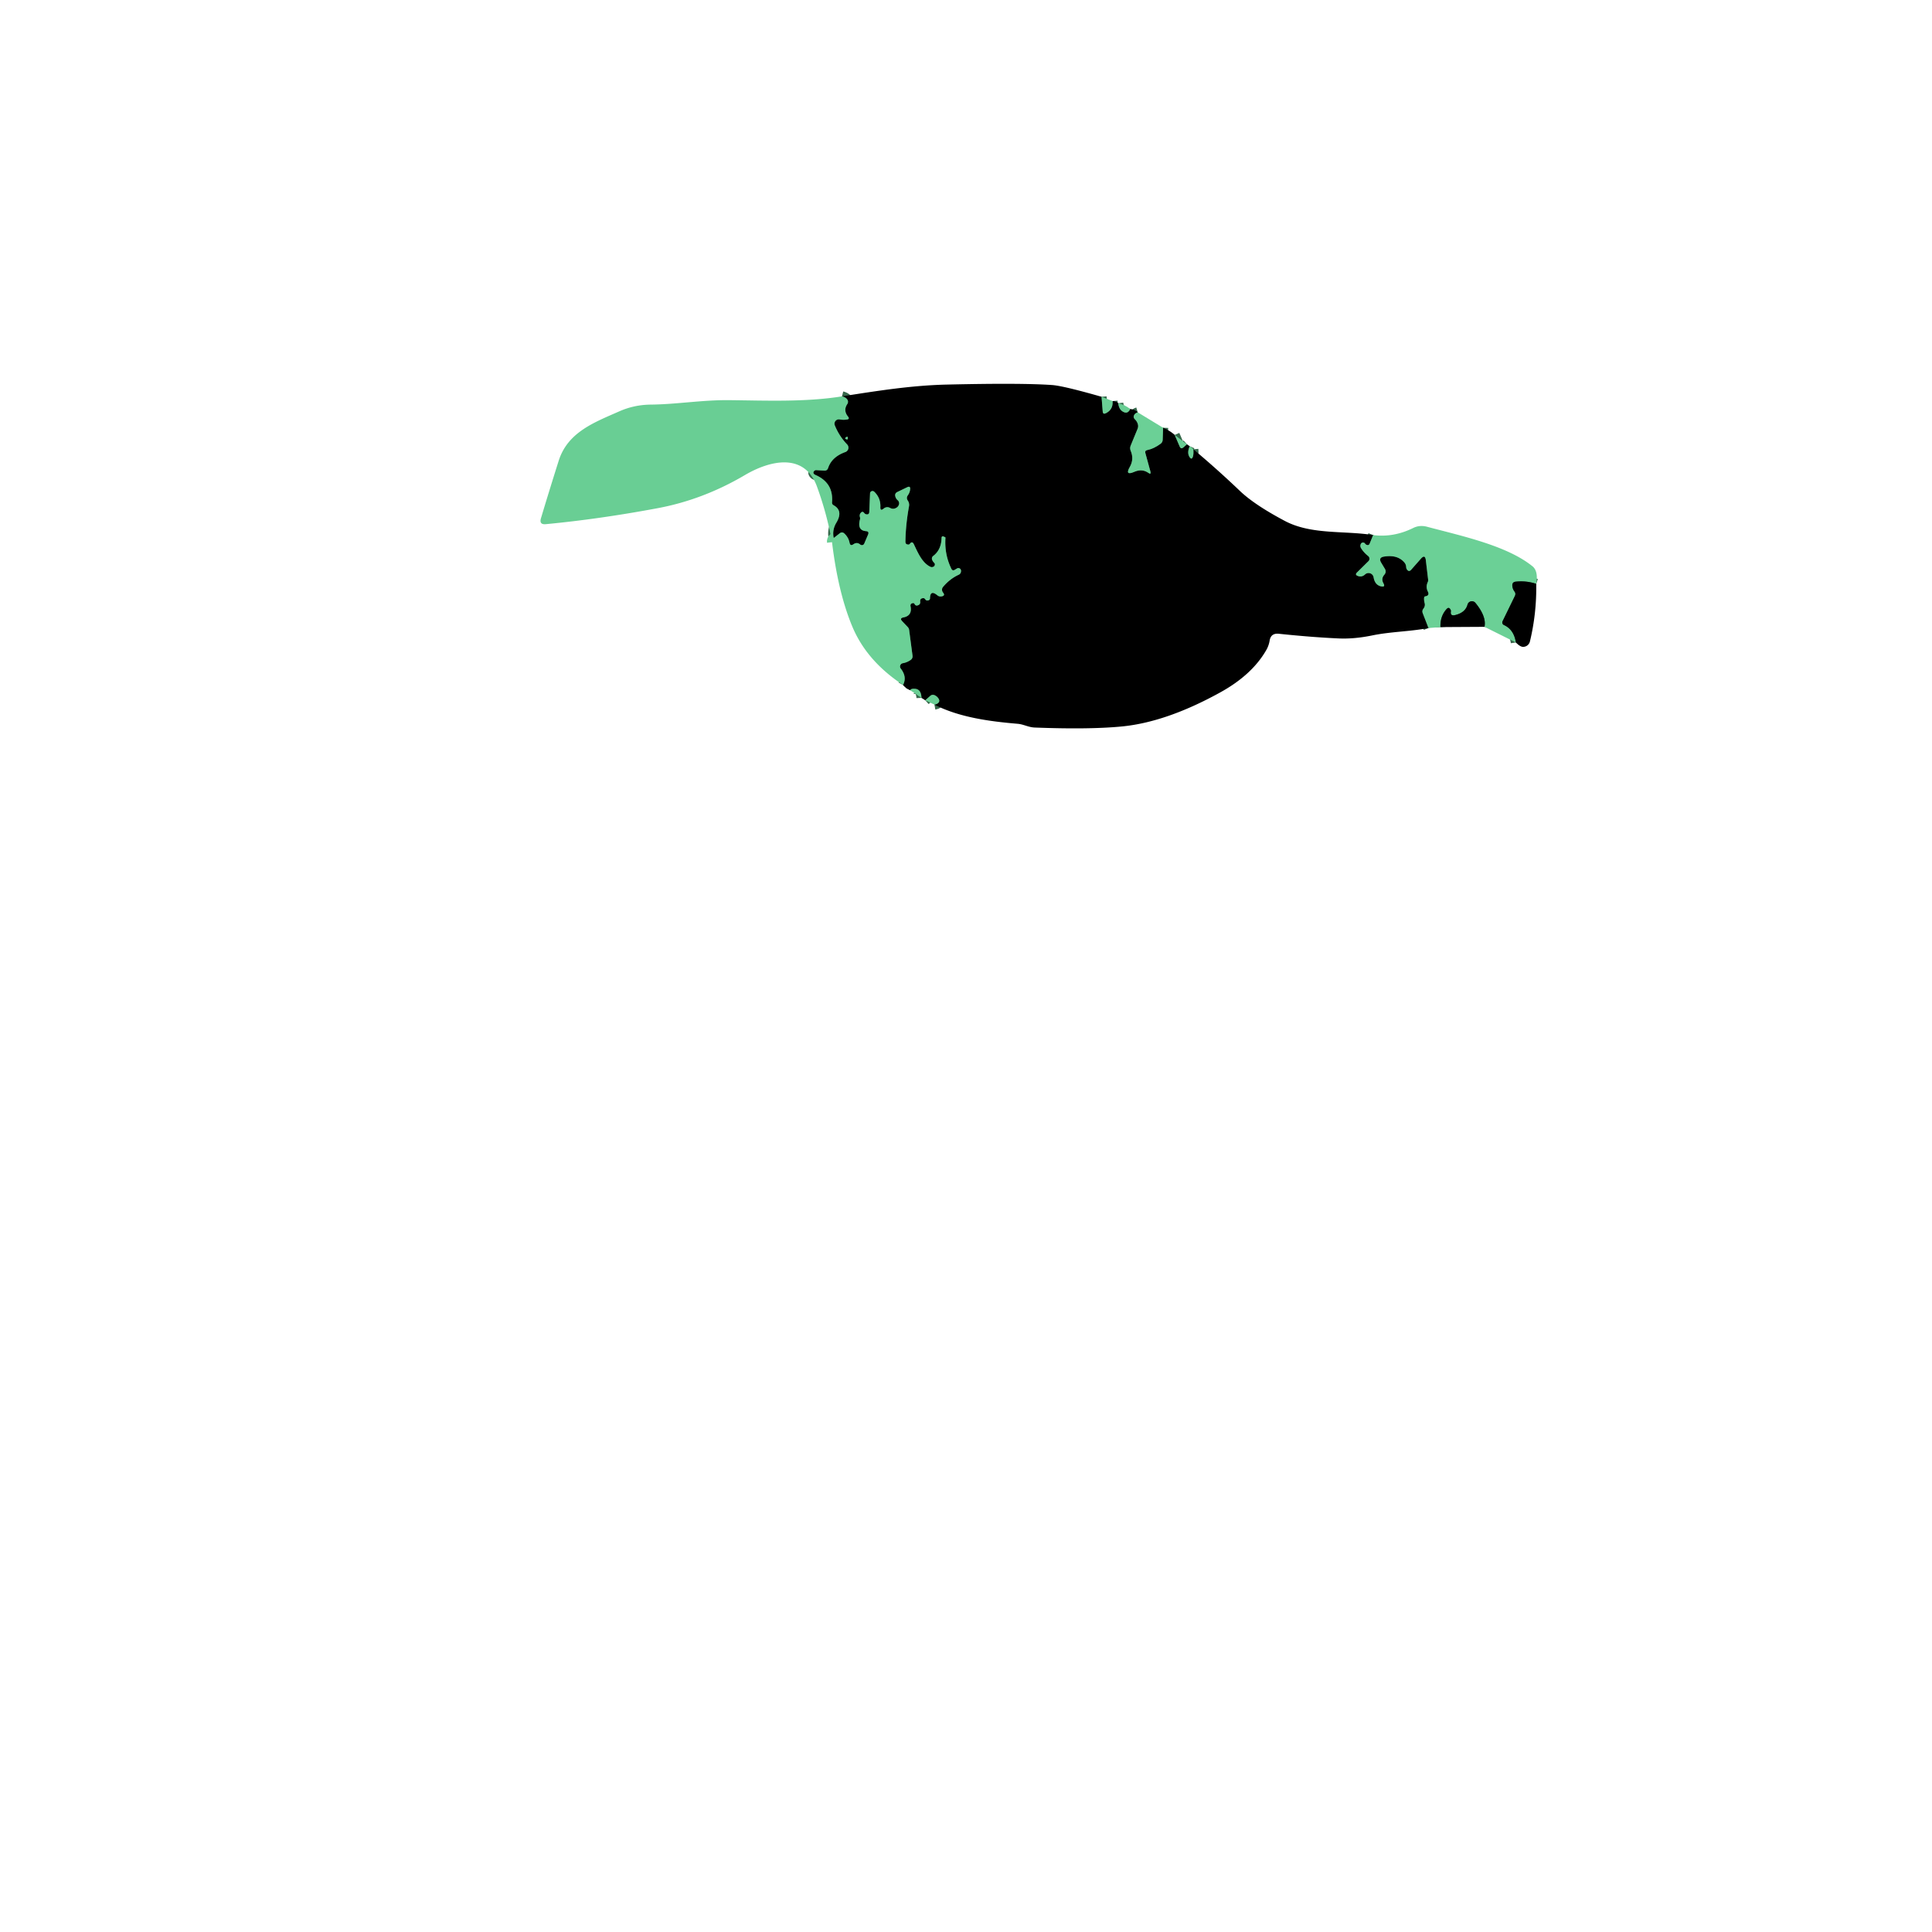<svg xmlns="http://www.w3.org/2000/svg" viewBox="0 0 382 382"><g fill="none" stroke-width="2"><path stroke="#36684b" d="m217.8 78.45.23 2.91q.05.62.61.35 1.48-.73 1.34-2.41" vector-effect="non-scaling-stroke"/><path stroke="#35674a" d="M221.1 79.72q.14 1.39 1.17 1.79.4.16.7-.02.3-.19.5-.61" vector-effect="non-scaling-stroke"/><path stroke="#36684b" d="M224.96 81.53q-.5.15-.7.51-.27.48.13.86.41.39.58.93.15.49-.05.97l-1.35 3.28q-.23.54 0 1.07.69 1.64-.18 3.17-1.03 1.8.87.98 1.56-.68 2.8.2.58.4.4-.28l-1-3.66q-.12-.46.34-.56 1.35-.27 2.69-1.27.39-.3.4-.79l.08-2.36" vector-effect="non-scaling-stroke"/><path stroke="#35674a" d="m232.26 85.99.99 2.3q.26.6.75.16l.68-.6M235.23 88.23q-.58 1.33-.01 2.17.39.57.63-.07.18-.5.1-1.5" vector-effect="non-scaling-stroke"/><path stroke="#36684b" d="m271.5 105.8-.69 1.69q-.17.4-.57.25-.21-.07-.34-.26a.48.48 0 0 0-.84.08q-.19.44.06.84.55.87 1.4 1.54a.68.68 0 0 1 .05 1.02l-2.26 2.23q-.46.45.14.68.81.31 1.46-.3a1.01 1.01 0 0 1 1.68.57q.26 1.54 1.5 1.8.88.18.45-.6-.51-.91.17-1.7.48-.56.1-1.19l-.71-1.18q-.62-1.03.56-1.22 2.67-.43 4.03 1.18.32.38.34.88.01.26.15.48.39.57.85.05l1.92-2.18q.82-.92.97.31l.46 3.88a.84.83 54.9 0 1-.07.42q-.45.97 0 1.87.41.83-.5.97-.24.03-.24.43-.01.46.11.89.17.58-.24 1.12-.32.41-.13.9l1.14 2.93" vector-effect="non-scaling-stroke"/><path stroke="#35674a" d="M184.76 139.32q.44-.08.69-.28.44-.35.16-.85-.3-.51-.83-.74-.48-.2-.86.15l-.97.86M182.2 137.99q-.06-1.66-1.19-1.79-.86-.1-1.04.26" vector-effect="non-scaling-stroke"/><path stroke="#36684b" d="M178.55 135.43q.84-1.58-.45-3.24a.66.66 0 0 1 .42-1.06q.85-.15 1.56-.66a.85.84 69 0 0 .35-.79l-.67-5.1a1.07 1.03 20.7 0 0-.29-.61l-1.08-1.14q-.57-.59.23-.75 1.77-.34 1.42-2.17-.12-.59.48-.66.23-.02.33.21a.46.45 72 0 0 .5.26q.67-.14.59-.77-.07-.63.56-.68.29-.03.45.24a.48.47-19.2 0 0 .47.22q.45-.06.46-.39.02-1.81 1.45-.64.37.3.83.22.81-.14.29-.77-.18-.23-.19-.54a.82.81-26.3 0 1 .19-.55q1.35-1.61 3.09-2.41.43-.2.47-.66.02-.17-.03-.33a.52.52 0 0 0-.76-.26l-.43.26q-.46.28-.69-.21-1.39-2.85-1.16-6.12 0-.08-.07-.11l-.26-.12q-.43-.19-.44.28-.06 2.34-1.66 3.55a.65.64 61.1 0 0-.21.75q.14.34.4.6.23.22.1.52-.07.16-.22.24-.33.18-.66.01c-1.64-.8-2.48-2.89-3.23-4.44q-.34-.71-.81-.06-.1.14-.34.12-.53-.04-.52-.57.05-3.36.71-6.99.11-.63-.25-1.15-.34-.51.01-1.01.4-.55.46-1.2.08-.73-.58-.41l-1.93.93q-.55.26-.42.85.11.48.47.78a.81.8 30.5 0 1 .24.9q-.15.42-.55.63-.58.32-1.17.01-.7-.37-1.32.14-.65.54-.62-.31.08-1.82-1.22-3.05a.49.48 22.8 0 0-.82.33l-.15 3.64q-.02.64-.65.49-.21-.06-.35-.24-.34-.46-.7-.02-.29.34-.15.83a.92.86-47 0 1 0 .49q-.56 2.14 1.2 2.28.67.05.41.67l-.76 1.79a.51.5 32 0 1-.8.18q-.64-.54-1.35-.04-.6.42-.75-.3-.21-1.07-1.03-1.83-.44-.41-.92-.04l-1.19.93" vector-effect="non-scaling-stroke"/><path stroke="#35674a" d="M164.84 106.38q-.33-1.6.52-3.02 1.43-2.38-.55-3.47-.33-.19-.3-.58.32-3.87-3.34-5.43-.22-.1-.32-.31-.07-.15.05-.34.18-.29.52-.27l1.57.09q.57.03.75-.52.73-2.19 3.4-3.15a.92.92 0 0 0 .36-1.5q-1.58-1.65-2.44-3.78a.86.86 0 0 1 .95-1.17q.72.13 1.45.02.6-.09.22-.57-1-1.23-.15-2.49a.79.78 46.7 0 0 .02-.86q-.28-.46-1.07-.66" vector-effect="non-scaling-stroke"/><path stroke="#6acf95" d="M164.84 106.38q-.39.3-.33.82" vector-effect="non-scaling-stroke"/><path stroke="#36684b" d="M303.75 115.44q-1.99-.66-4.07-.43-.7.08-.66.79.04.64.44 1.17.29.39.08.84l-2.45 5.03a.55.55 0 0 0 .27.74q1.98.9 2.36 3.45M293.52 123.94q.41-2.05-1.79-4.73a.9.9 0 0 0-1.57.34q-.43 1.6-2.51 2.08-.92.2-.78-.73.03-.17-.05-.32-.33-.69-.83-.12-1.26 1.42-1.18 3.53" vector-effect="non-scaling-stroke"/><path stroke="#35674a" d="M167.32 86.85q.34.13.32-.22-.03-.41-.36-.18-.36.24.04.4" vector-effect="non-scaling-stroke"/></g><path d="m217.8 78.45.23 2.91q.05.62.61.35 1.48-.73 1.34-2.41.65-.01 1.12.42.14 1.39 1.17 1.79.4.16.7-.02.3-.19.5-.61.93.08 1.49.65-.5.15-.7.51-.27.48.13.86.41.39.58.93.15.49-.05.97l-1.35 3.28q-.23.54 0 1.07.69 1.64-.18 3.17-1.03 1.8.87.98 1.56-.68 2.8.2.58.4.4-.28l-1-3.66q-.12-.46.34-.56 1.35-.27 2.69-1.27.39-.3.4-.79l.08-2.36q1.34.56 2.29 1.41l.99 2.3q.26.6.75.16l.68-.6.55.38q-.58 1.33-.01 2.17.39.57.63-.07.18-.5.1-1.5 4.81 4.03 9.22 8.25 2.9 2.76 8.89 5.93c5.25 2.77 11.73 1.87 17.44 2.79l-.69 1.69q-.17.4-.57.25-.21-.07-.34-.26a.48.48 0 0 0-.84.08q-.19.44.06.84.55.87 1.4 1.54a.68.68 0 0 1 .05 1.02l-2.26 2.23q-.46.45.14.68.81.31 1.46-.3a1.01 1.01 0 0 1 1.68.57q.26 1.54 1.5 1.8.88.18.45-.6-.51-.91.17-1.7.48-.56.1-1.19l-.71-1.18q-.62-1.03.56-1.22 2.67-.43 4.03 1.18.32.38.34.88.01.26.15.48.39.57.85.05l1.92-2.18q.82-.92.97.31l.46 3.88a.84.83 54.9 0 1-.07.42q-.45.97 0 1.87.41.83-.5.97-.24.03-.24.43-.01.46.11.89.17.58-.24 1.12-.32.41-.13.9l1.14 2.93c-3.72.71-7.46.7-11.18 1.47q-3.58.73-6.68.58-5.38-.25-11.73-.92-1.57-.16-1.82 1.33-.16 1.02-.69 1.93-2.82 4.89-9.11 8.35-10.71 5.91-19.55 6.73-6.42.61-17.11.2c-1.24-.05-2.18-.64-3.36-.74-5.46-.46-11.55-1.26-16.46-3.79q.44-.08.69-.28.44-.35.16-.85-.3-.51-.83-.74-.48-.2-.86.15l-.97.86-.75-.47q-.06-1.66-1.19-1.79-.86-.1-1.04.26-.9-.36-1.42-1.03.84-1.58-.45-3.24a.66.66 0 0 1 .42-1.06q.85-.15 1.56-.66a.85.84 69 0 0 .35-.79l-.67-5.1a1.07 1.03 20.7 0 0-.29-.61l-1.08-1.14q-.57-.59.23-.75 1.77-.34 1.42-2.17-.12-.59.48-.66.23-.02.33.21a.46.45 72 0 0 .5.26q.67-.14.59-.77-.07-.63.56-.68.29-.03.45.24a.48.47-19.2 0 0 .47.22q.45-.06.46-.39.02-1.81 1.45-.64.37.3.83.22.81-.14.29-.77-.18-.23-.19-.54a.82.81-26.3 0 1 .19-.55q1.35-1.61 3.09-2.41.43-.2.47-.66.02-.17-.03-.33a.52.52 0 0 0-.76-.26l-.43.26q-.46.28-.69-.21-1.39-2.85-1.16-6.12 0-.08-.07-.11l-.26-.12q-.43-.19-.44.28-.06 2.34-1.66 3.55a.65.64 61.1 0 0-.21.75q.14.34.4.6.23.22.1.52-.07.16-.22.24-.33.18-.66.01c-1.64-.8-2.48-2.89-3.23-4.44q-.34-.71-.81-.06-.1.14-.34.12-.53-.04-.52-.57.05-3.36.71-6.99.11-.63-.25-1.15-.34-.51.01-1.01.4-.55.46-1.2.08-.73-.58-.41l-1.93.93q-.55.26-.42.85.11.48.47.78a.81.8 30.5 0 1 .24.9q-.15.42-.55.63-.58.32-1.17.01-.7-.37-1.32.14-.65.54-.62-.31.08-1.82-1.22-3.05a.49.48 22.8 0 0-.82.33l-.15 3.64q-.02.64-.65.49-.21-.06-.35-.24-.34-.46-.7-.02-.29.34-.15.83a.92.86-47 0 1 0 .49q-.56 2.14 1.2 2.28.67.05.41.67l-.76 1.79a.51.5 32 0 1-.8.18q-.64-.54-1.35-.04-.6.42-.75-.3-.21-1.07-1.03-1.83-.44-.41-.92-.04l-1.19.93q-.33-1.6.52-3.02 1.43-2.38-.55-3.47-.33-.19-.3-.58.32-3.87-3.34-5.43-.22-.1-.32-.31-.07-.15.05-.34.18-.29.52-.27l1.57.09q.57.03.75-.52.73-2.19 3.4-3.15a.92.92 0 0 0 .36-1.5q-1.58-1.65-2.44-3.78a.86.86 0 0 1 .95-1.17q.72.13 1.45.02.6-.09.22-.57-1-1.23-.15-2.49a.79.78 46.7 0 0 .02-.86q-.28-.46-1.07-.66c6.92-1.08 13.7-2.17 20.75-2.33q14.73-.34 20.79.09 2.24.16 9.78 2.32m-50.48 8.4q.34.13.32-.22-.03-.41-.36-.18-.36.24.04.4"/><path fill="#69ce94" d="M166.48 78.37q.79.2 1.07.66a.79.78 46.7 0 1-.02.86q-.85 1.26.15 2.49.38.48-.22.57-.73.11-1.45-.02a.86.86 0 0 0-.95 1.17q.86 2.13 2.44 3.78a.92.92 0 0 1-.36 1.5q-2.67.96-3.4 3.15-.18.55-.75.52l-1.57-.09q-.34-.02-.52.27-.12.19-.05.34.1.21.32.31 3.66 1.56 3.34 5.43-.03.39.3.58 1.98 1.09.55 3.47-.85 1.42-.52 3.02-.39.3-.33.82-1.03-5.68-2.99-11.03c-2.5-6.79-9.36-5.11-14.23-2.24q-8.25 4.86-17.2 6.54-11.53 2.16-22.16 3.17-1.36.13-.97-1.17 1.64-5.48 3.51-11.38c1.8-5.67 7.08-7.59 12.01-9.77q2.9-1.28 6.16-1.32c5.15-.05 10.17-.93 15.46-.88 7.28.07 15.14.42 22.38-.75"/><path fill="#6bd096" d="M219.98 79.3q.14 1.68-1.34 2.41-.56.27-.61-.35l-.23-2.91z"/><path fill="#69ce94" d="M223.47 80.88q-.2.42-.5.61-.3.18-.7.02-1.03-.4-1.17-1.79 1.38.34 2.37 1.16"/><path fill="#6bd096" d="m224.96 81.53 5.01 3.05-.08 2.36q-.01.49-.4.79-1.34 1-2.69 1.27-.46.1-.34.56l1 3.66q.18.68-.4.28-1.24-.88-2.8-.2-1.9.82-.87-.98.87-1.53.18-3.17-.23-.53 0-1.07l1.35-3.28q.2-.48.05-.97-.17-.54-.58-.93-.4-.38-.13-.86.2-.36.7-.51"/><path fill="#69ce94" d="m234.68 87.85-.68.6q-.49.44-.75-.16l-.99-2.3zM167.32 86.85q-.4-.16-.04-.4.33-.23.36.18.02.35-.32.22M235.23 88.23q.41.21.72.6.08 1-.1 1.5-.24.64-.63.07-.57-.84.01-2.17"/><path fill="#6bd096" d="M178.55 135.43q-7.16-4.72-10-11.48-2.83-6.73-4.04-16.75-.06-.52.33-.82l1.19-.93q.48-.37.92.04.82.76 1.03 1.83.15.72.75.3.71-.5 1.35.04a.51.5 32 0 0 .8-.18l.76-1.79q.26-.62-.41-.67-1.76-.14-1.2-2.28a.92.86-47 0 0 0-.49q-.14-.49.15-.83.36-.44.7.02.14.18.35.24.63.15.65-.49l.15-3.64a.49.48 22.8 0 1 .82-.33q1.3 1.23 1.22 3.05-.03.85.62.31.62-.51 1.32-.14.59.31 1.17-.01.4-.21.55-.63a.81.8 30.5 0 0-.24-.9q-.36-.3-.47-.78-.13-.59.42-.85l1.93-.93q.66-.32.58.41-.06.65-.46 1.2-.35.5-.01 1.01.36.52.25 1.15-.66 3.63-.71 6.99-.01.53.52.57.24.02.34-.12.47-.65.81.06c.75 1.55 1.59 3.64 3.23 4.44q.33.17.66-.01.15-.08.22-.24.13-.3-.1-.52-.26-.26-.4-.6a.65.64 61.1 0 1 .21-.75q1.6-1.21 1.66-3.55.01-.47.44-.28l.26.12q.07.03.07.11-.23 3.27 1.16 6.12.23.49.69.21l.43-.26a.52.52 0 0 1 .76.26q.05.16.03.33-.04.46-.47.66-1.74.8-3.09 2.41a.82.81-26.3 0 0-.19.55q.01.31.19.54.52.63-.29.77-.46.08-.83-.22-1.43-1.17-1.45.64-.01.33-.46.39a.48.47-19.2 0 1-.47-.22q-.16-.27-.45-.24-.63.05-.56.68.08.63-.59.77a.46.45 72 0 1-.5-.26q-.1-.23-.33-.21-.6.07-.48.66.35 1.83-1.42 2.17-.8.16-.23.75l1.08 1.14a1.07 1.03 20.7 0 1 .29.61l.67 5.1a.85.84 69 0 1-.35.79q-.71.51-1.56.66a.66.66 0 0 0-.42 1.06q1.29 1.66.45 3.24M303.75 115.44q-1.99-.66-4.07-.43-.7.08-.66.79.04.64.44 1.17.29.39.08.84l-2.45 5.03a.55.55 0 0 0 .27.74q1.98.9 2.36 3.45l-6.2-3.09q.41-2.05-1.79-4.73a.9.9 0 0 0-1.57.34q-.43 1.6-2.51 2.08-.92.2-.78-.73.03-.17-.05-.32-.33-.69-.83-.12-1.26 1.42-1.18 3.53l-2.36.19-1.14-2.93q-.19-.49.13-.9.41-.54.24-1.12-.12-.43-.11-.89 0-.4.24-.43.91-.14.5-.97-.45-.9 0-1.87a.84.83 54.9 0 0 .07-.42l-.46-3.88q-.15-1.23-.97-.31l-1.92 2.18q-.46.52-.85-.05-.14-.22-.15-.48-.02-.5-.34-.88-1.36-1.61-4.03-1.18-1.18.19-.56 1.22l.71 1.18q.38.63-.1 1.19-.68.79-.17 1.7.43.78-.45.6-1.24-.26-1.5-1.8a1.01 1.01 0 0 0-1.68-.57q-.65.61-1.46.3-.6-.23-.14-.68l2.26-2.23a.68.68 0 0 0-.05-1.02q-.85-.67-1.4-1.54-.25-.4-.06-.84a.48.48 0 0 1 .84-.08q.13.19.34.26.4.15.57-.25l.69-1.69q4.05.51 7.93-1.41 1.28-.63 2.73-.24c6.86 1.83 15.79 3.72 20.85 7.82q1.17.95.74 3.47"/><path d="M303.75 115.44q.09 5.83-1.25 11.39a1.39 1.39 0 0 1-1.35 1.07q-.58 0-1.43-.87-.38-2.55-2.36-3.45a.55.55 0 0 1-.27-.74l2.45-5.03q.21-.45-.08-.84-.4-.53-.44-1.17-.04-.71.66-.79 2.08-.23 4.07.43M293.52 123.94l-8.71.05q-.08-2.11 1.18-3.53.5-.57.83.12.08.15.05.32-.14.93.78.73 2.08-.48 2.51-2.08a.9.9 0 0 1 1.57-.34q2.2 2.68 1.79 4.73"/><path fill="#69ce94" d="m182.2 137.99-2.23-1.53q.18-.36 1.04-.26 1.13.13 1.19 1.79M184.76 139.32l-1.81-.86.97-.86q.38-.35.86-.15.53.23.83.74.28.5-.16.85-.25.2-.69.28"/></svg>